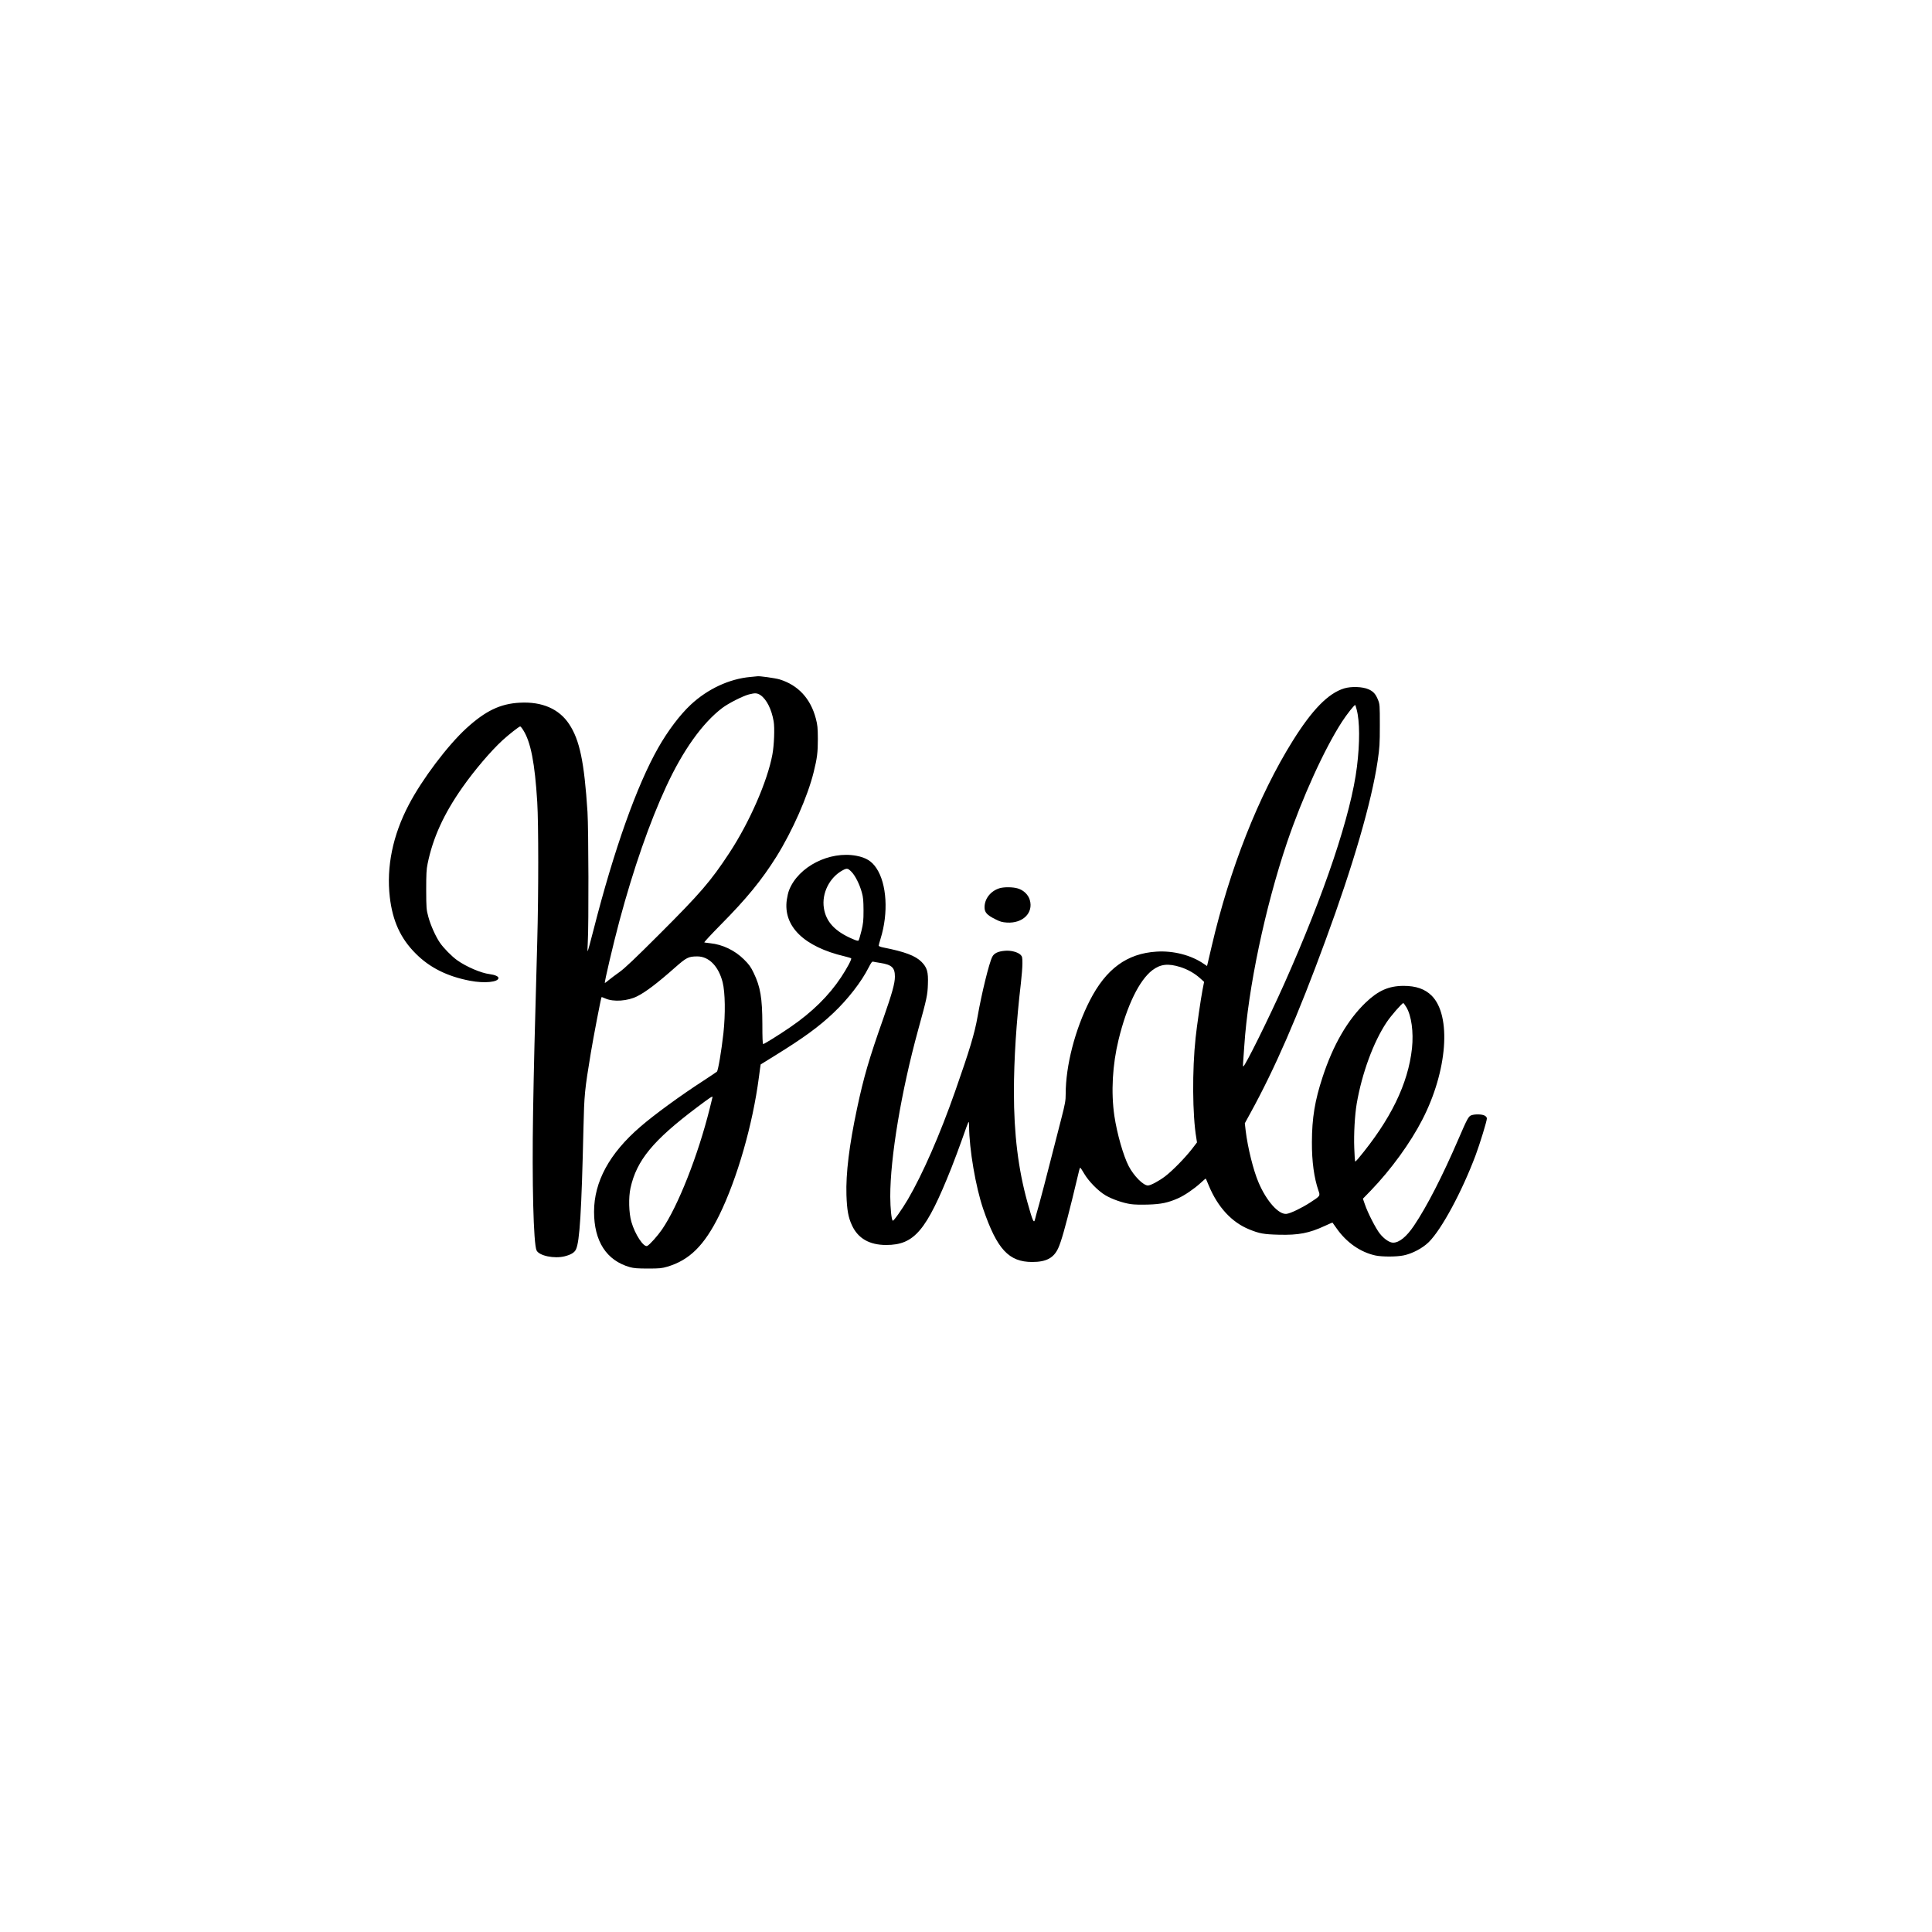 <?xml version="1.0" standalone="no"?>
<!DOCTYPE svg PUBLIC "-//W3C//DTD SVG 20010904//EN"
 "http://www.w3.org/TR/2001/REC-SVG-20010904/DTD/svg10.dtd">
<svg version="1.0" xmlns="http://www.w3.org/2000/svg"
 width="2500pt" height="2500pt" viewBox="0 0 2500 2500"
 preserveAspectRatio="xMidYMid meet">

<g transform="translate(0,2500) scale(0.1,-0.1)"
fill="#000000" stroke="none">
<path d="M9708 16240 c-272 -25 -551 -155 -770 -359 -140 -131 -295 -336 -420
-556 -277 -487 -572 -1315 -837 -2354 -38 -150 -73 -276 -76 -279 -4 -4 -3 49
1 118 13 218 10 1465 -4 1685 -42 648 -101 930 -238 1136 -130 196 -350 292
-638 276 -251 -13 -442 -104 -690 -330 -242 -221 -573 -659 -746 -990 -208
-396 -291 -803 -246 -1195 36 -311 140 -537 336 -732 180 -181 408 -295 702
-351 187 -36 368 -18 368 36 0 21 -47 41 -115 50 -109 13 -301 95 -420 180
-69 49 -177 159 -223 227 -55 80 -121 228 -149 333 -26 96 -27 111 -28 350 0
202 3 267 18 337 68 335 209 645 450 988 155 221 370 474 522 613 81 74 213
177 226 177 5 0 23 -21 39 -47 98 -154 151 -427 182 -933 17 -279 17 -1190 0
-1800 -35 -1265 -43 -1574 -54 -2214 -15 -906 5 -1701 45 -1786 33 -70 230
-111 366 -76 81 21 125 48 144 89 48 100 72 488 97 1572 10 432 15 486 95 970
34 206 132 715 139 722 2 2 25 -6 51 -18 104 -46 287 -33 410 29 110 55 262
170 491 373 148 130 172 142 284 143 152 2 278 -126 331 -335 33 -132 37 -408
10 -659 -26 -232 -68 -480 -84 -497 -7 -6 -85 -59 -174 -117 -291 -188 -636
-439 -818 -597 -399 -344 -598 -710 -598 -1099 0 -383 161 -631 464 -717 50
-14 101 -18 234 -18 150 0 179 3 250 24 287 85 479 275 672 666 231 471 433
1171 513 1785 12 91 22 166 23 166 1 1 88 55 192 119 361 223 564 371 751 549
186 176 362 403 455 588 31 61 44 78 57 74 9 -2 51 -10 92 -16 151 -24 190
-61 190 -178 0 -86 -36 -215 -148 -535 -186 -526 -255 -762 -342 -1171 -101
-475 -146 -842 -137 -1121 7 -194 23 -287 72 -392 78 -168 225 -253 442 -253
365 0 520 184 845 1000 38 96 101 265 140 375 38 110 74 207 79 215 5 9 9 -11
9 -55 2 -296 85 -784 183 -1070 179 -521 331 -685 634 -685 182 0 279 52 337
180 39 86 90 267 181 635 46 187 86 355 90 373 4 17 10 32 13 32 4 0 27 -35
52 -78 58 -99 182 -225 276 -280 86 -50 220 -97 324 -113 46 -7 135 -9 230 -6
165 5 256 24 386 82 80 35 206 121 287 195 37 35 69 61 70 59 2 -2 19 -43 39
-91 117 -280 297 -475 525 -567 130 -53 186 -63 379 -68 256 -7 395 20 597
114 53 25 99 44 100 42 2 -2 25 -35 52 -73 129 -185 310 -310 504 -352 87 -18
271 -18 363 1 114 23 247 94 327 173 166 165 428 651 605 1122 55 147 146 443
146 476 0 16 -10 28 -30 39 -34 18 -123 20 -169 4 -38 -13 -53 -40 -169 -309
-209 -484 -408 -872 -575 -1120 -97 -144 -191 -220 -270 -220 -47 0 -117 48
-172 117 -52 65 -158 272 -194 380 l-25 72 103 106 c261 271 510 614 665 915
326 632 380 1347 122 1606 -88 87 -203 127 -365 127 -192 -1 -327 -61 -490
-217 -233 -224 -420 -546 -556 -961 -101 -306 -138 -531 -139 -845 -1 -250 28
-462 85 -627 24 -69 24 -68 -108 -154 -112 -72 -251 -139 -304 -146 -101 -14
-260 163 -363 405 -68 158 -140 450 -167 670 l-11 97 71 130 c317 576 614
1258 972 2234 360 977 598 1797 676 2326 25 171 28 217 28 460 0 260 -1 272
-23 328 -31 77 -61 110 -124 138 -78 34 -223 39 -315 11 -206 -63 -414 -276
-666 -680 -442 -708 -815 -1655 -1048 -2657 -23 -99 -46 -197 -51 -218 l-9
-37 -42 28 c-164 113 -393 172 -612 158 -382 -24 -652 -222 -862 -631 -191
-373 -313 -844 -313 -1209 0 -88 -6 -124 -59 -330 -33 -127 -98 -383 -146
-569 -47 -185 -108 -419 -136 -520 -28 -100 -54 -192 -56 -205 -14 -60 -30
-24 -98 220 -119 429 -175 882 -175 1428 0 421 32 915 90 1405 11 94 20 210
20 258 0 79 -2 90 -24 112 -35 35 -126 59 -200 52 -91 -7 -143 -32 -166 -78
-41 -79 -137 -471 -190 -773 -38 -218 -103 -433 -290 -966 -197 -562 -420
-1071 -612 -1400 -76 -129 -186 -285 -196 -276 -17 17 -31 161 -32 312 -1 506
143 1365 361 2158 112 405 122 452 126 591 6 159 -10 215 -83 289 -79 79 -216
131 -496 186 -32 6 -58 17 -58 23 0 7 12 48 25 92 103 331 81 710 -55 912 -60
90 -133 135 -257 159 -348 66 -752 -139 -872 -444 -11 -27 -24 -84 -30 -126
-48 -343 223 -607 749 -731 41 -10 79 -21 84 -26 10 -9 -54 -129 -130 -244
-159 -240 -376 -454 -660 -648 -140 -96 -334 -217 -348 -217 -8 0 -11 80 -11
258 -1 336 -25 482 -112 662 -38 79 -59 109 -127 176 -118 117 -277 193 -438
209 -34 4 -68 8 -74 10 -6 2 89 104 210 227 339 342 532 579 723 883 206 331
404 777 482 1094 45 181 54 254 54 431 -1 143 -4 178 -26 262 -68 259 -229
433 -470 507 -54 16 -265 46 -287 40 -3 -1 -44 -5 -92 -9z m134 -236 c78 -54
143 -184 169 -338 15 -86 6 -308 -16 -428 -63 -344 -296 -878 -558 -1276 -239
-364 -375 -522 -906 -1052 -312 -312 -450 -443 -516 -489 -49 -35 -111 -81
-136 -102 -26 -22 -49 -39 -52 -39 -10 0 107 498 189 805 182 677 390 1274
605 1738 217 469 469 821 724 1015 80 61 264 154 345 176 81 21 109 19 152
-10z m7713 -185 c41 -152 42 -431 4 -739 -75 -615 -418 -1637 -941 -2810 -199
-445 -508 -1069 -530 -1070 -4 0 -5 24 -2 53 2 28 9 124 15 212 49 746 269
1791 552 2630 198 583 483 1211 712 1565 64 99 164 225 172 217 2 -3 11 -29
18 -58z m-6537 -2100 c49 -50 105 -162 134 -267 18 -63 21 -105 22 -232 0
-135 -4 -169 -27 -265 -15 -60 -31 -116 -36 -123 -6 -10 -24 -6 -79 18 -227
97 -344 222 -371 400 -30 191 73 397 244 489 55 29 66 27 113 -20z m4257
-1233 c94 -30 186 -82 256 -146 l50 -45 -20 -102 c-22 -114 -75 -476 -90 -623
-45 -414 -41 -1000 9 -1294 l9 -59 -66 -86 c-93 -119 -253 -282 -348 -354 -84
-63 -186 -117 -221 -117 -60 0 -181 122 -248 249 -70 135 -151 419 -186 651
-45 308 -25 663 55 989 108 441 267 767 437 897 105 79 204 90 363 40z m2923
-519 c66 -109 95 -322 73 -532 -50 -461 -277 -925 -698 -1430 -18 -22 -35 -37
-38 -34 -2 3 -8 81 -11 175 -7 180 7 426 32 574 68 392 215 793 385 1049 55
84 201 251 218 251 4 0 21 -24 39 -53z m-8978 -1163 c0 -3 -16 -69 -36 -147
-151 -607 -411 -1266 -618 -1567 -56 -81 -157 -195 -190 -212 -45 -24 -160
149 -206 312 -33 114 -38 316 -11 438 79 357 291 615 860 1043 171 129 201
148 201 133z"/>
<path d="M12933 13506 c-115 -36 -193 -136 -193 -246 0 -65 30 -100 134 -152
68 -35 93 -42 157 -46 204 -12 343 125 295 291 -20 70 -81 129 -157 151 -63
19 -178 20 -236 2z"/>
</g>
</svg>
